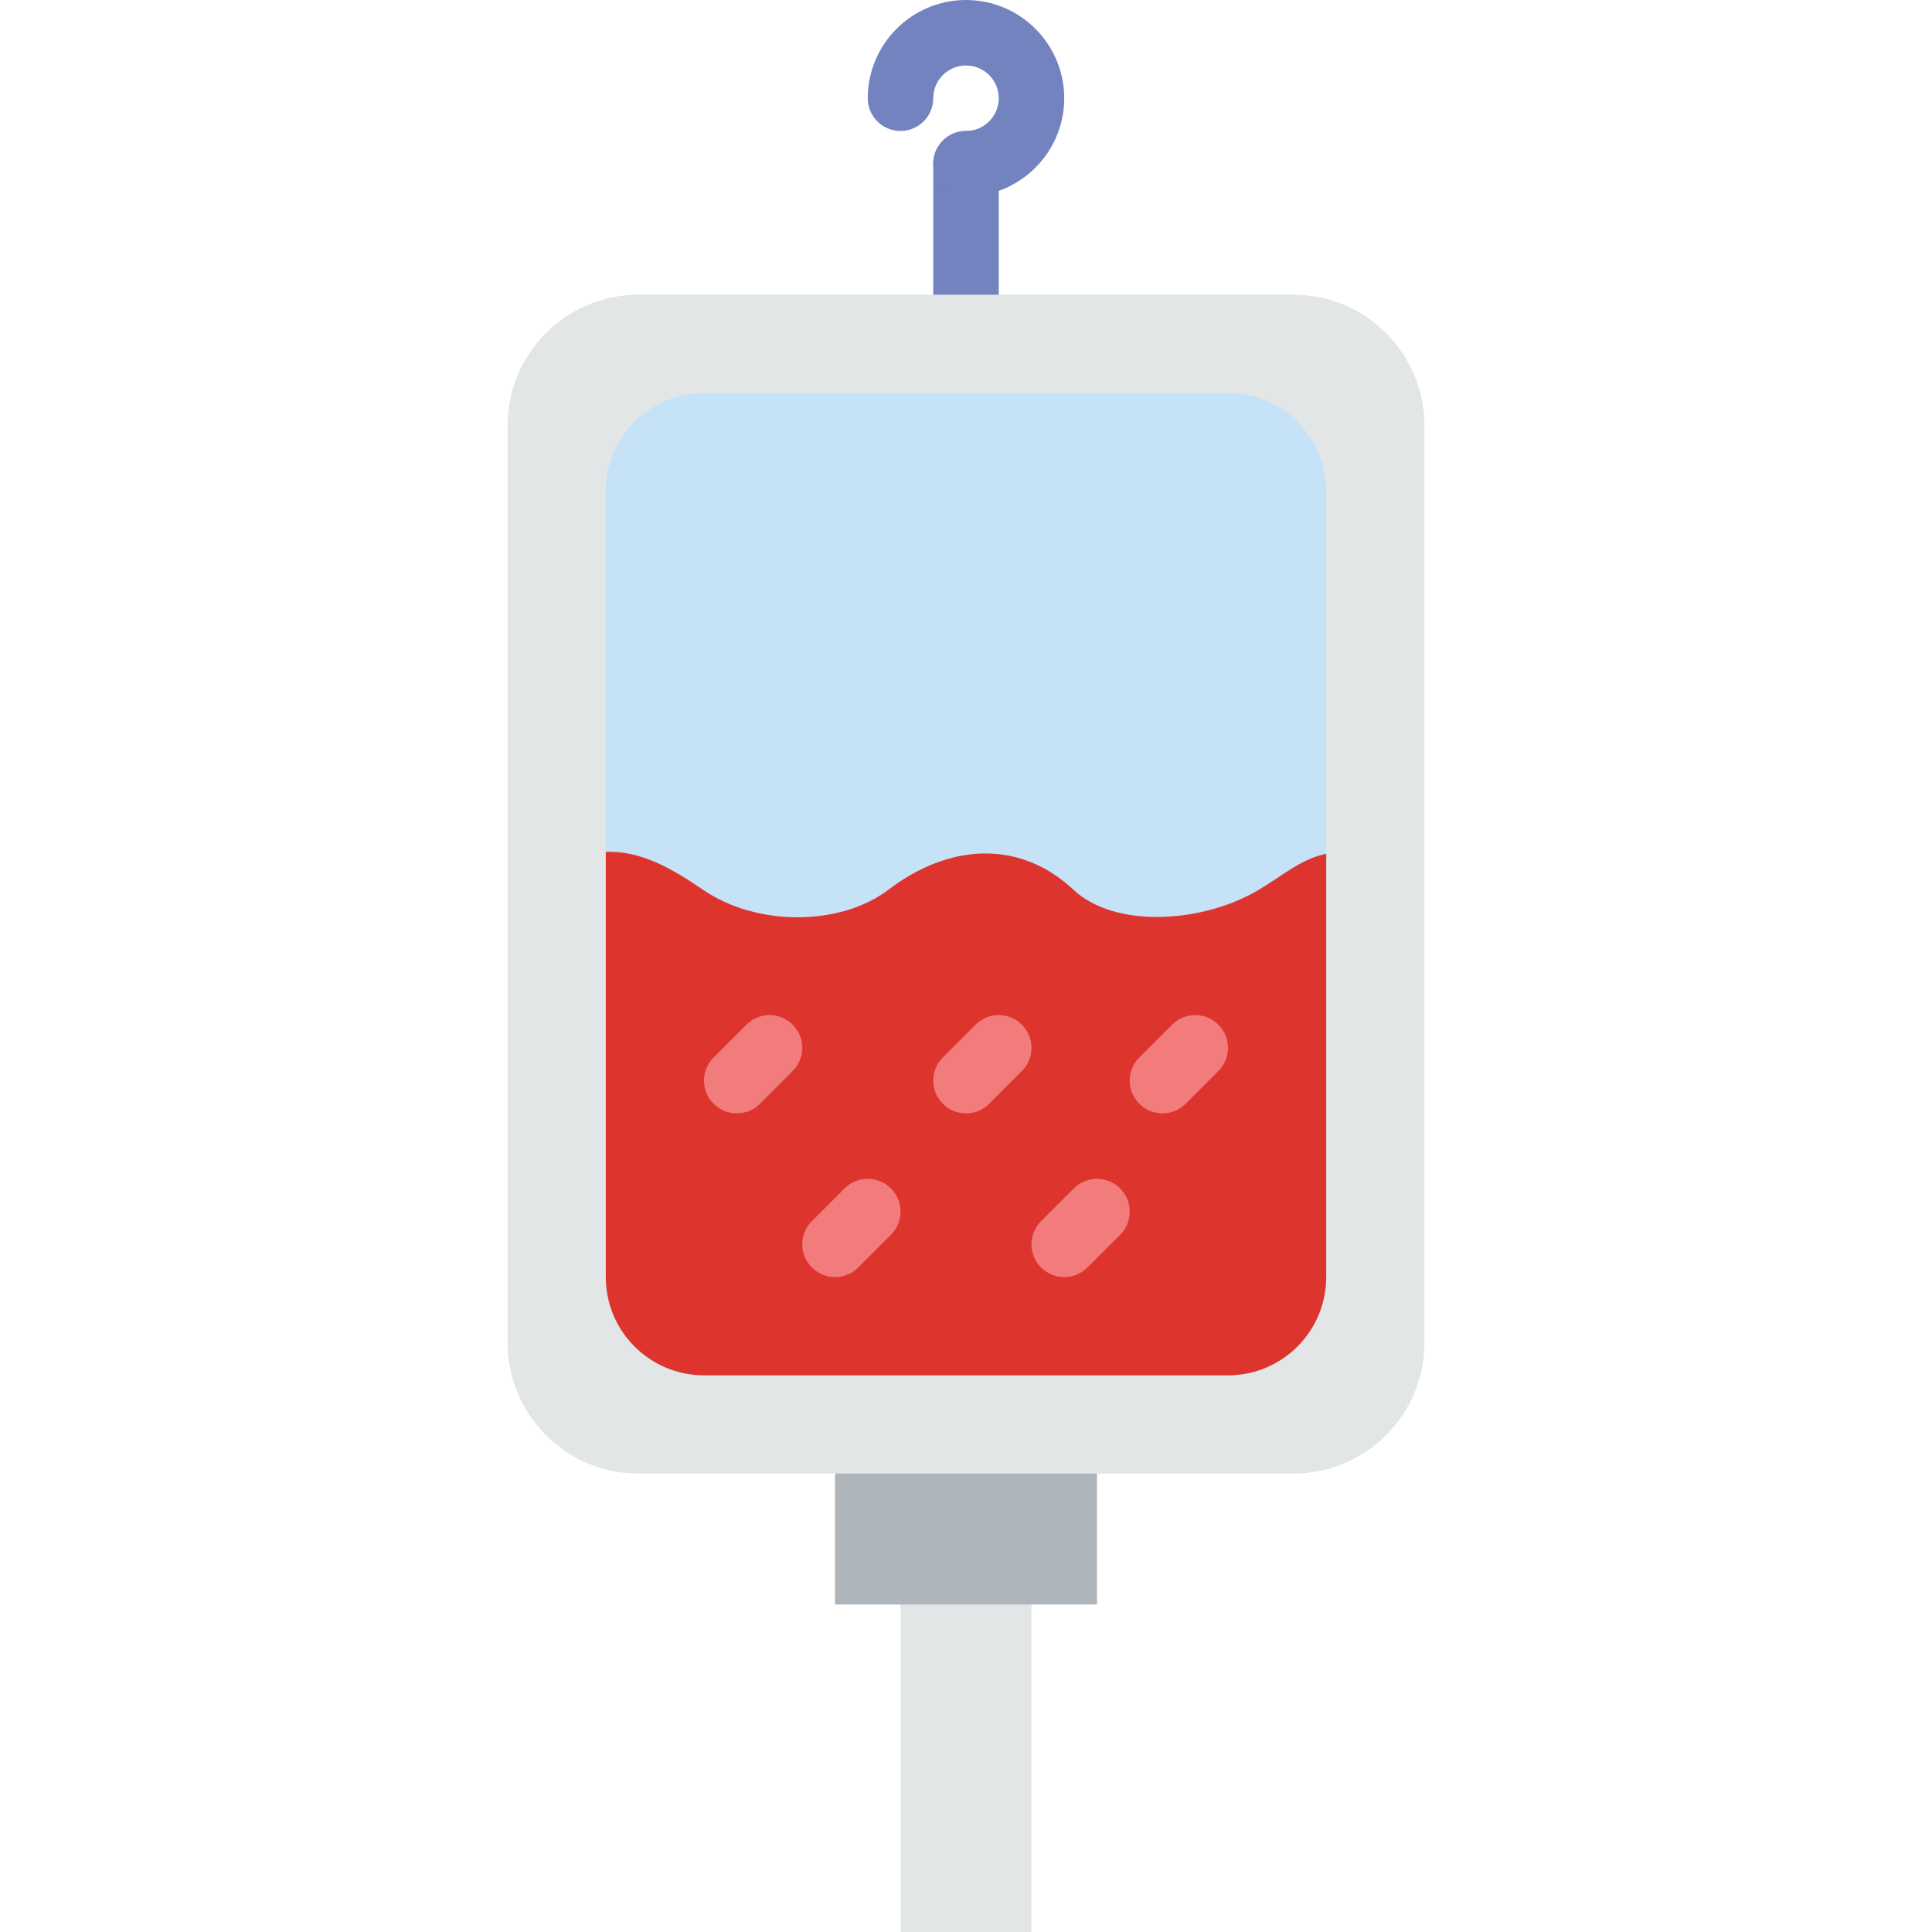 <?xml version="1.0" encoding="iso-8859-1"?>
<!-- Generator: Adobe Illustrator 19.0.0, SVG Export Plug-In . SVG Version: 6.00 Build 0)  -->
<svg version="1.1" id="Capa_1" xmlns="http://www.w3.org/2000/svg" xmlns:xlink="http://www.w3.org/1999/xlink" x="0px" y="0px"
	 viewBox="0 0 512 512" style="enable-background:new 0 0 512 512;" xml:space="preserve">
<rect x="238.64" y="416.54" style="fill:#E2E6E7;" width="34.712" height="95.46"/>
<rect x="221.29" y="381.83" style="fill:#AFB6BB;" width="69.42" height="43.39"/>
<g>
	<path style="fill:#7383BF;" d="M256,86.78c-4.79,0-8.678-3.879-8.678-8.678V43.39c0-4.799,3.888-8.678,8.678-8.678
		c4.79,0,8.678,3.879,8.678,8.678v34.712C264.678,82.901,260.79,86.78,256,86.78z"/>
	<path style="fill:#7383BF;" d="M256,52.068c-4.79,0-8.678-3.879-8.678-8.678s3.888-8.678,8.678-8.678
		c4.782,0,8.678-3.888,8.678-8.678s-3.896-8.678-8.678-8.678s-8.678,3.888-8.678,8.678c0,4.799-3.888,8.678-8.678,8.678
		s-8.678-3.879-8.678-8.678C229.966,11.681,241.647,0,256,0s26.034,11.681,26.034,26.034S270.353,52.068,256,52.068z"/>
</g>
<path style="fill:#E2E6E7;" d="M342.78,390.508H169.22c-19.17,0-34.712-15.542-34.712-34.712V112.814
	c0-19.17,15.542-34.712,34.712-34.712h173.56c19.17,0,34.712,15.542,34.712,34.712v242.983
	C377.492,374.966,361.949,390.508,342.78,390.508z"/>
<path style="fill:#C6E2F7;" d="M160.542,338.441V130.169c0-14.379,11.655-26.034,26.034-26.034h138.847
	c14.379,0,26.034,11.655,26.034,26.034V338.44c0,14.379-11.655,26.034-26.034,26.034H186.576
	C172.197,364.475,160.542,352.82,160.542,338.441z"/>
<path style="fill:#DD352E;" d="M186.576,364.475h138.847c14.379,0,26.034-11.655,26.034-26.034V226.278
	c-6.543,1.276-11.698,5.858-17.868,9.528c-15.03,8.938-38.157,10.249-49.091,0c-14.18-13.286-32.811-12.392-49.091,0
	c-12.652,9.633-34.825,9.78-49.091,0c-8.27-5.684-16.488-10.388-25.774-10.058V338.44
	C160.542,352.82,172.197,364.475,186.576,364.475z"/>
<g>
	<path style="fill:#F27C7C;" d="M195.254,295.051c-2.222,0-4.443-0.85-6.135-2.543c-3.393-3.393-3.393-8.878,0-12.271l8.678-8.678
		c3.393-3.393,8.878-3.393,12.271,0c3.393,3.393,3.393,8.878,0,12.271l-8.678,8.678C199.697,294.2,197.476,295.051,195.254,295.051z
		"/>
	<path style="fill:#F27C7C;" d="M308.068,295.051c-2.222,0-4.443-0.85-6.135-2.543c-3.393-3.393-3.393-8.878,0-12.271l8.678-8.678
		c3.393-3.393,8.878-3.393,12.271,0s3.393,8.878,0,12.271l-8.678,8.678C312.511,294.2,310.289,295.051,308.068,295.051z"/>
	<path style="fill:#F27C7C;" d="M256,295.051c-2.222,0-4.443-0.85-6.135-2.543c-3.393-3.393-3.393-8.878,0-12.271l8.678-8.678
		c3.393-3.393,8.878-3.393,12.271,0s3.393,8.878,0,12.271l-8.678,8.678C260.443,294.2,258.222,295.051,256,295.051z"/>
	<path style="fill:#F27C7C;" d="M221.288,338.441c-2.222,0-4.443-0.85-6.135-2.543c-3.393-3.393-3.393-8.878,0-12.271l8.678-8.678
		c3.393-3.393,8.878-3.393,12.271,0c3.393,3.393,3.393,8.878,0,12.271l-8.678,8.678C225.731,337.59,223.51,338.441,221.288,338.441z
		"/>
	<path style="fill:#F27C7C;" d="M282.034,338.441c-2.222,0-4.443-0.85-6.135-2.543c-3.393-3.393-3.393-8.878,0-12.271l8.678-8.678
		c3.393-3.393,8.878-3.393,12.271,0s3.393,8.878,0,12.271l-8.678,8.678C286.477,337.59,284.255,338.441,282.034,338.441z"/>
</g>
<g>
</g>
<g>
</g>
<g>
</g>
<g>
</g>
<g>
</g>
<g>
</g>
<g>
</g>
<g>
</g>
<g>
</g>
<g>
</g>
<g>
</g>
<g>
</g>
<g>
</g>
<g>
</g>
<g>
</g>
</svg>
